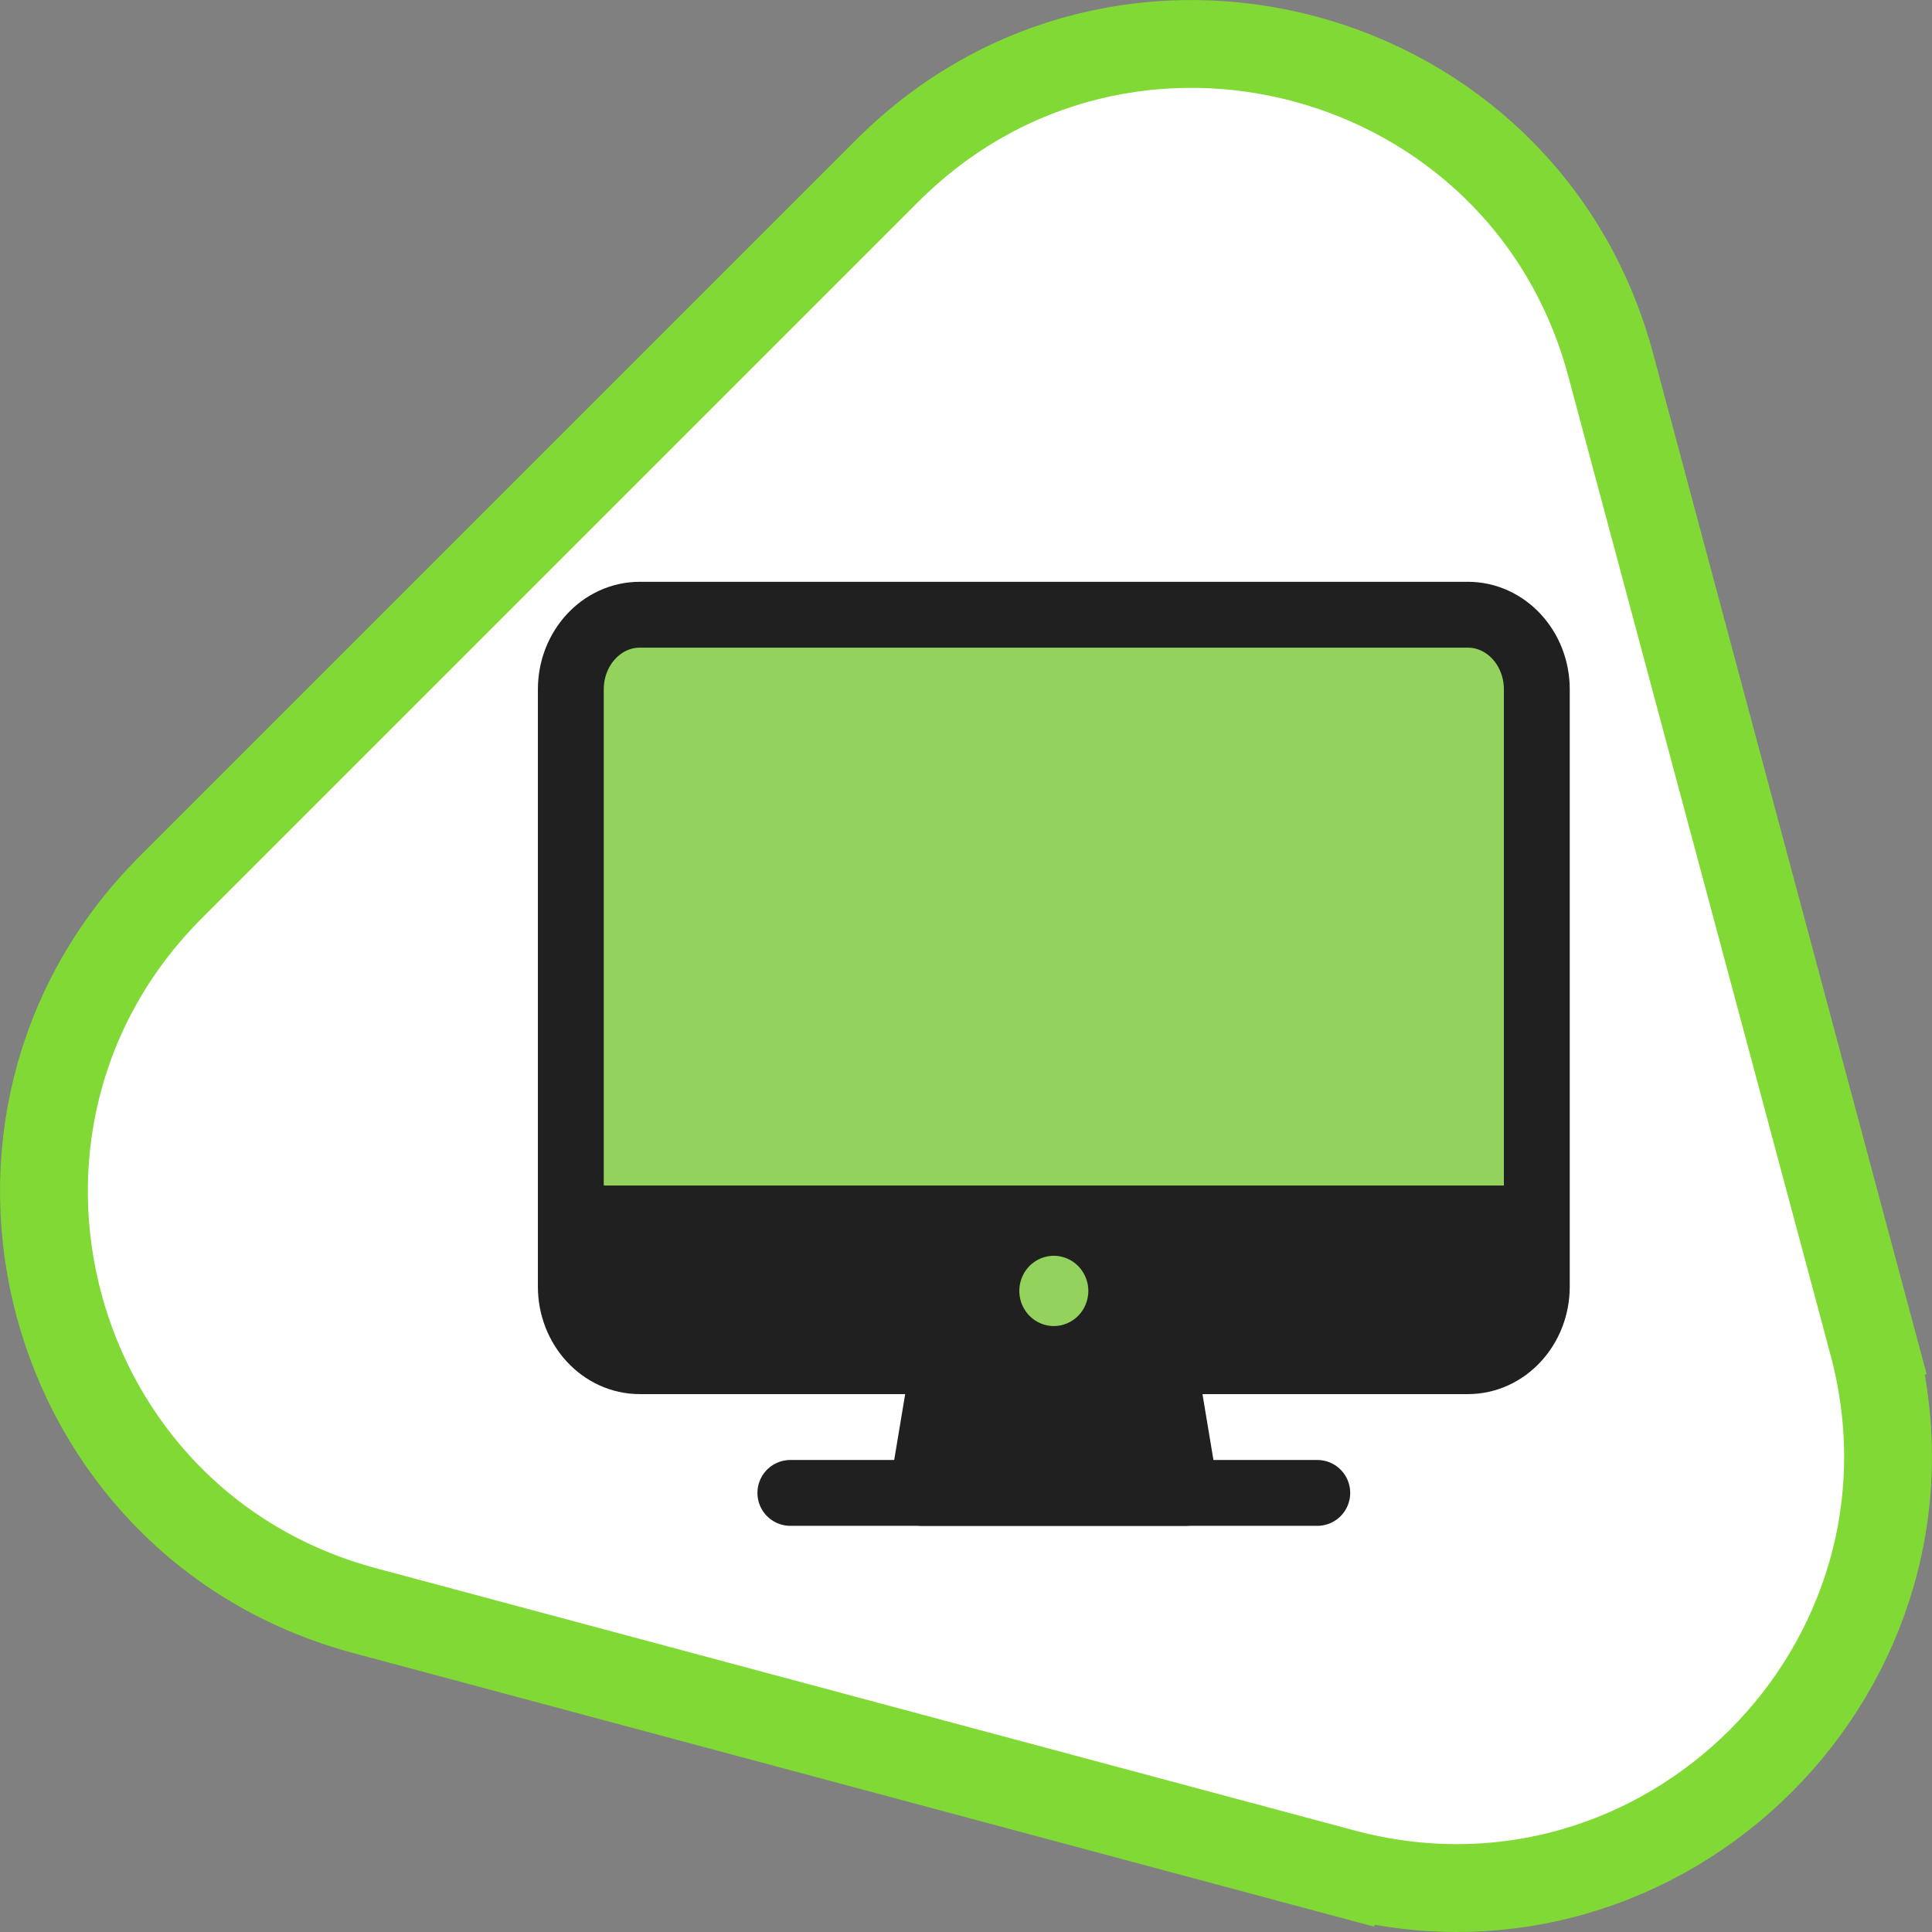 <svg width="44" height="44" viewBox="0 0 44 44" fill="none" xmlns="http://www.w3.org/2000/svg">
<rect x="0" y="0" width="44" height="44" fill="#808080" stroke="none"/>
<path d="M30.587 42.653L8.307 36.682L8.307 36.682C0.983 34.72 -1.47 25.565 3.892 20.203L20.203 3.892L20.203 3.892C25.563 -1.47 34.72 0.983 36.682 8.307L36.682 8.307L42.653 30.589L43.619 30.33L42.653 30.589C44.615 37.911 37.911 44.615 30.587 42.653ZM30.587 42.653L30.328 43.619L30.587 42.653Z" fill="white" stroke="#81D936" stroke-width="2"/>
<path d="M33.429 14H14.571C13.704 14 13 14.761 13 15.7V29.3C13 30.239 13.704 31 14.571 31H33.429C34.296 31 35 30.239 35 29.3V15.7C35 14.761 34.296 14 33.429 14Z" fill="#93D25D"/>
<path d="M33.429 14H14.571C13.704 14 13 14.761 13 15.7V29.3C13 30.239 13.704 31 14.571 31H33.429C34.296 31 35 30.239 35 29.3V15.7C35 14.761 34.296 14 33.429 14Z" stroke="#202020" stroke-width="1.5" stroke-linejoin="round"/>
<path d="M27 34L26.5 31H21.5L21 34H27Z" fill="#202020" stroke="#202020" stroke-width="1.5" stroke-linecap="round" stroke-linejoin="round"/>
<path d="M30 34H18" stroke="#202020" stroke-width="1.5" stroke-linecap="round" stroke-linejoin="round"/>
<path d="M13 27V29.4C13.001 29.824 13.167 30.23 13.461 30.53C13.756 30.83 14.155 30.999 14.571 31H33.429C33.845 30.999 34.244 30.83 34.538 30.53C34.833 30.23 34.999 29.824 35 29.4V27H13ZM24 30.2C23.845 30.2 23.693 30.153 23.564 30.065C23.434 29.977 23.334 29.852 23.274 29.706C23.215 29.56 23.199 29.399 23.229 29.244C23.26 29.089 23.334 28.946 23.444 28.834C23.554 28.722 23.694 28.646 23.847 28.615C23.999 28.584 24.157 28.6 24.301 28.661C24.444 28.721 24.567 28.824 24.653 28.956C24.74 29.087 24.786 29.242 24.786 29.4C24.786 29.612 24.703 29.816 24.556 29.966C24.408 30.116 24.208 30.2 24 30.2Z" fill="#202020"/>
</svg>
